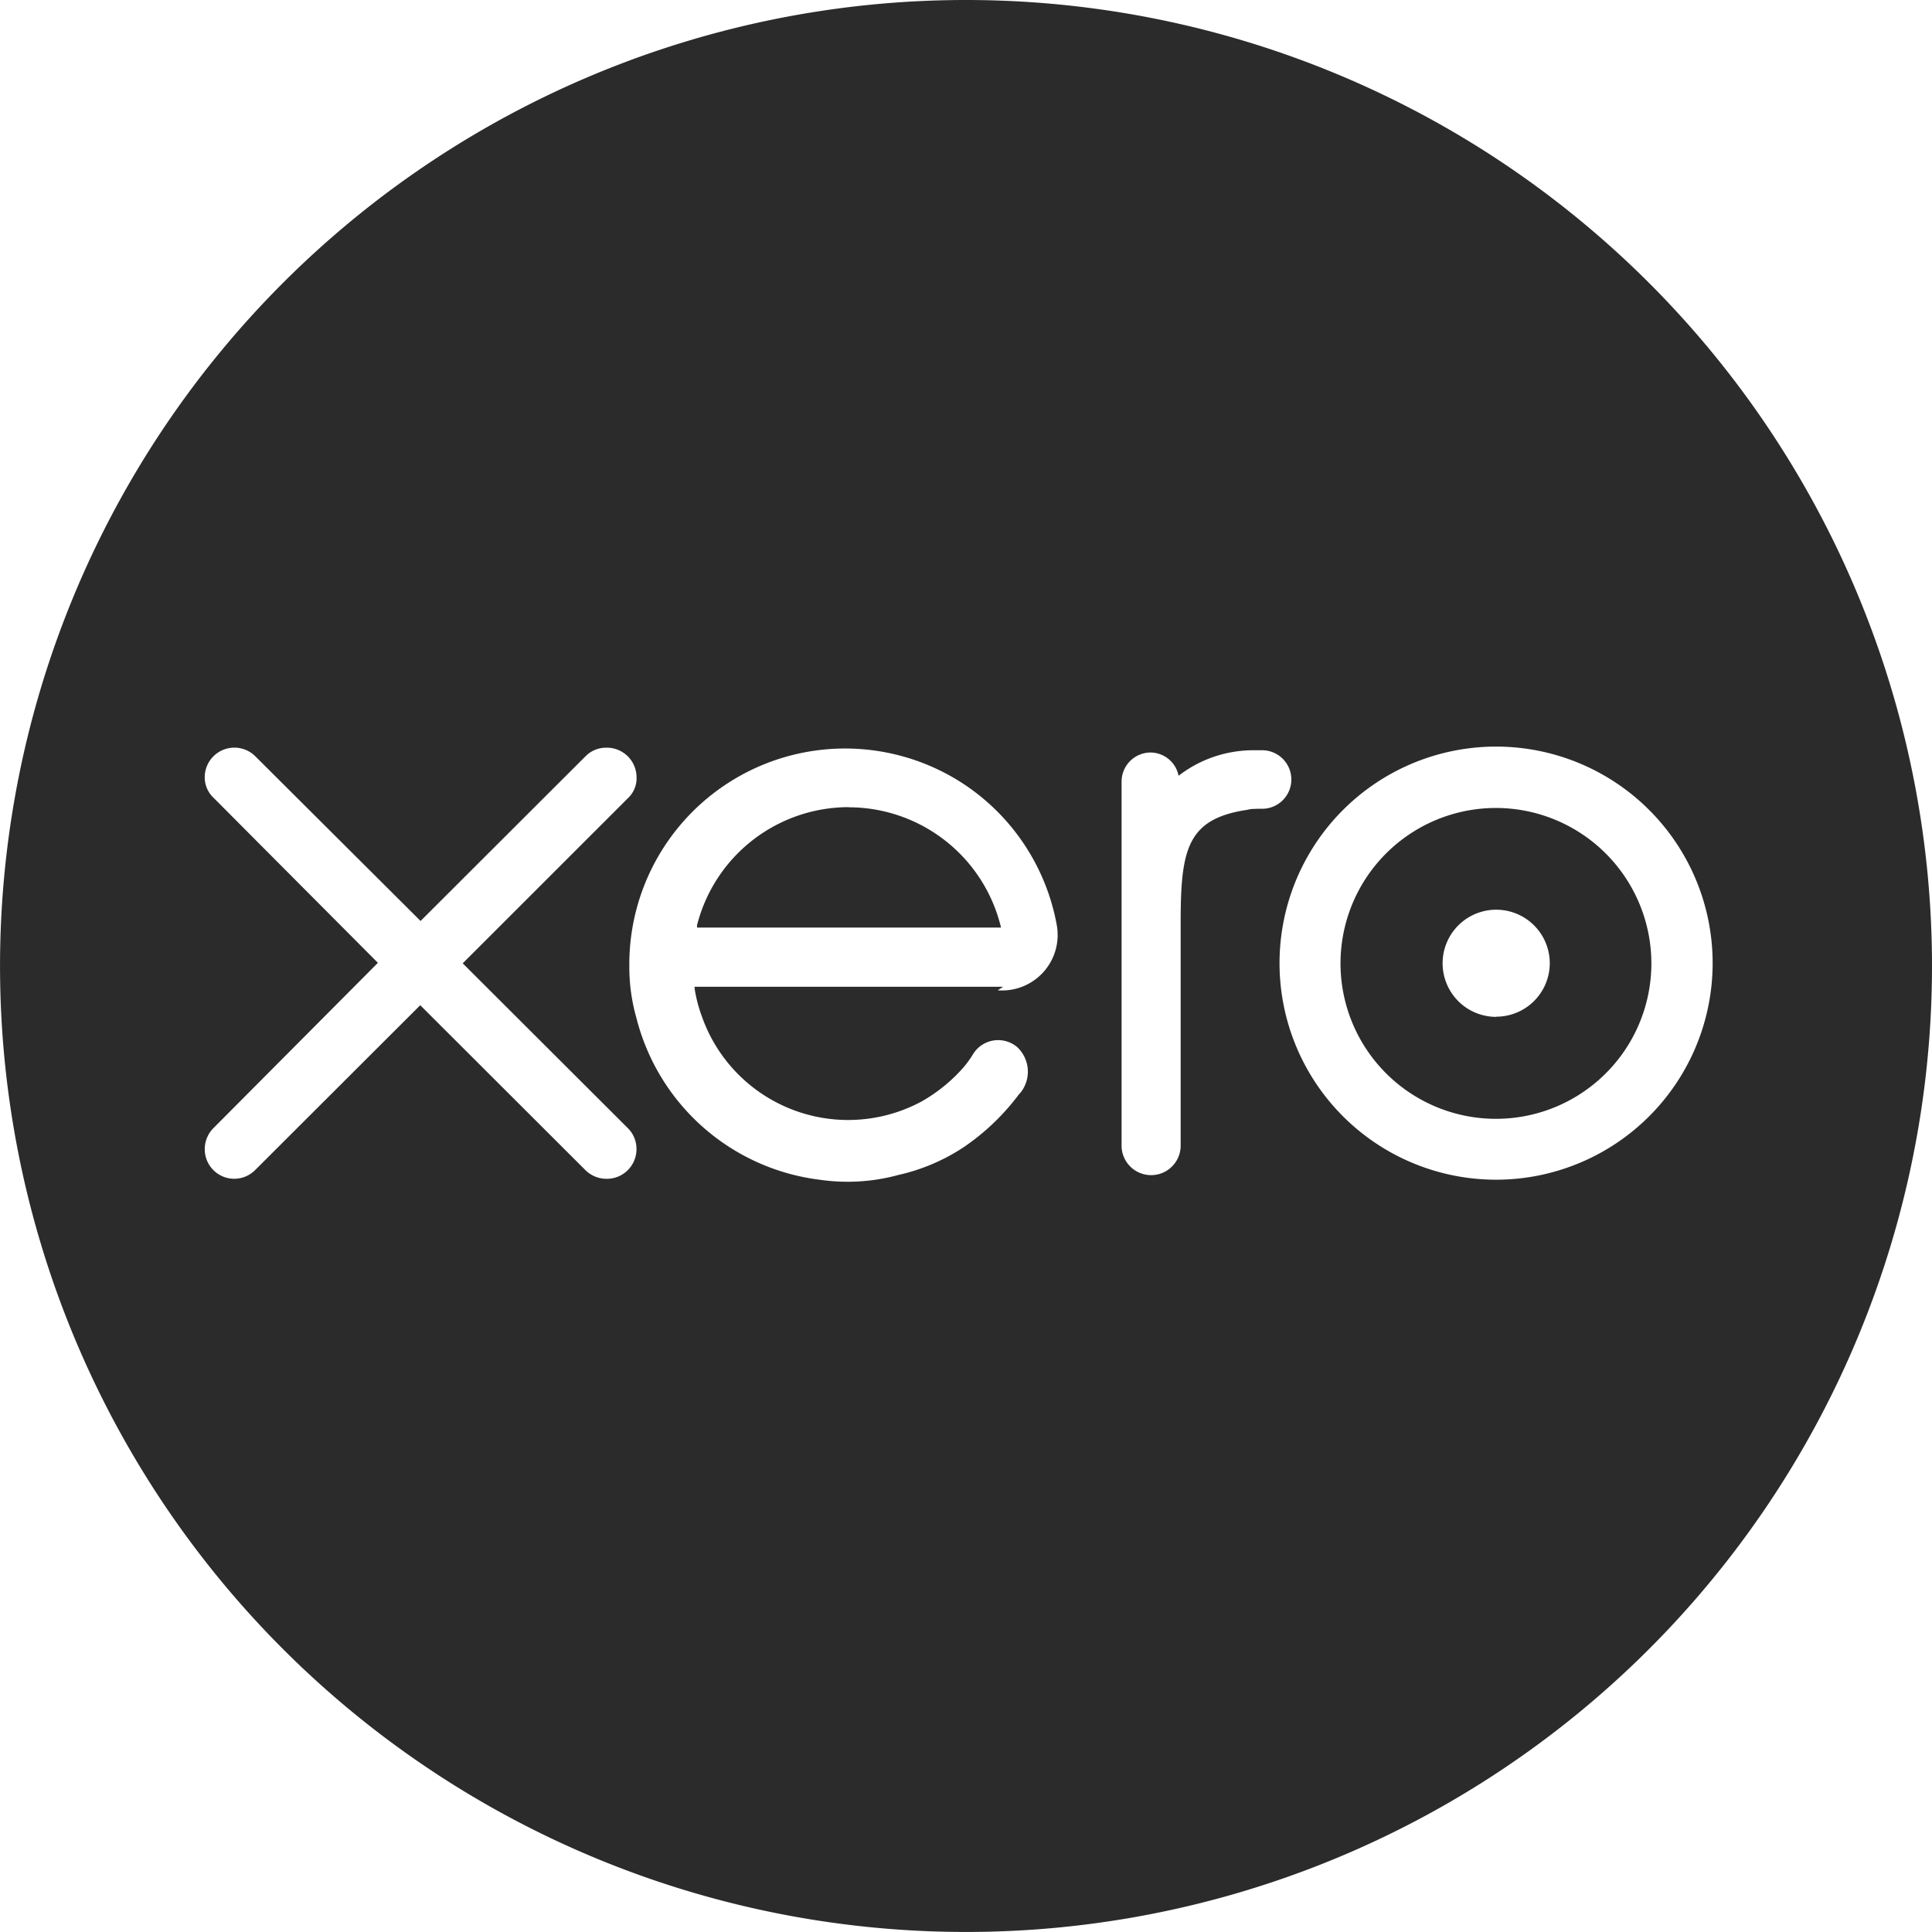 <svg xmlns="http://www.w3.org/2000/svg" width="54.519" height="54.519" viewBox="0 0 54.519 54.519">
  <path id="Icon_simple-xero" data-name="Icon simple-xero" d="M27.259,0A27.259,27.259,0,1,0,54.519,27.259,27.26,27.26,0,0,0,27.259,0ZM42.218,33.29a6.111,6.111,0,1,1,6.111-6.108A6.113,6.113,0,0,1,42.218,33.29Zm-25.113-.025A.852.852,0,0,1,16.5,33l-4.641-4.634L7.2,33.018a.832.832,0,0,1-1.422-.591.845.845,0,0,1,.252-.6l4.634-4.657-4.63-4.65a.793.793,0,0,1-.257-.593A.837.837,0,0,1,7.2,21.337l4.668,4.652,4.652-4.645a.815.815,0,0,1,.591-.245.838.838,0,0,1,.852.831.766.766,0,0,1-.236.586l-4.67,4.668,4.668,4.659a.824.824,0,0,1,.236.586.837.837,0,0,1-.829.836h-.023ZM35.317,22.836c-1.808.229-2,1.081-2,3.189v6.331a.834.834,0,0,1-1.667,0V22.066a.821.821,0,0,1,.822-.831.813.813,0,0,1,.786.656,3.458,3.458,0,0,1,2.113-.72h.239a.826.826,0,1,1-.036,1.651s-.2,0-.373.018l.12,0ZM28.3,27.845h-8.7a.865.865,0,0,0,.014.129,4.126,4.126,0,0,0,.189.7,4.375,4.375,0,0,0,6.2,2.41,4.555,4.555,0,0,0,1.193-.972,2.923,2.923,0,0,0,.273-.382.832.832,0,0,1,1.227-.189.949.949,0,0,1,.1,1.295l-.036.036a6.525,6.525,0,0,1-1.565,1.5,5.546,5.546,0,0,1-1.842.784,5.459,5.459,0,0,1-2.215.136,6.111,6.111,0,0,1-5.179-4.566,5.248,5.248,0,0,1-.2-1.465,6.089,6.089,0,0,1,9.37-5.179,6.071,6.071,0,0,1,2.692,4.023,1.567,1.567,0,0,1-1.667,1.84l.154-.1ZM42.218,22.8A4.386,4.386,0,1,0,46.6,27.182,4.391,4.391,0,0,0,42.218,22.8Zm0,5.895a1.512,1.512,0,1,1,1.515-1.513A1.512,1.512,0,0,1,42.218,28.69ZM23.954,22.777a4.419,4.419,0,0,0-4.284,3.33v.068h8.578a4.422,4.422,0,0,0-4.3-3.394v0Z" fill="#2b2b2b"/>
</svg>
